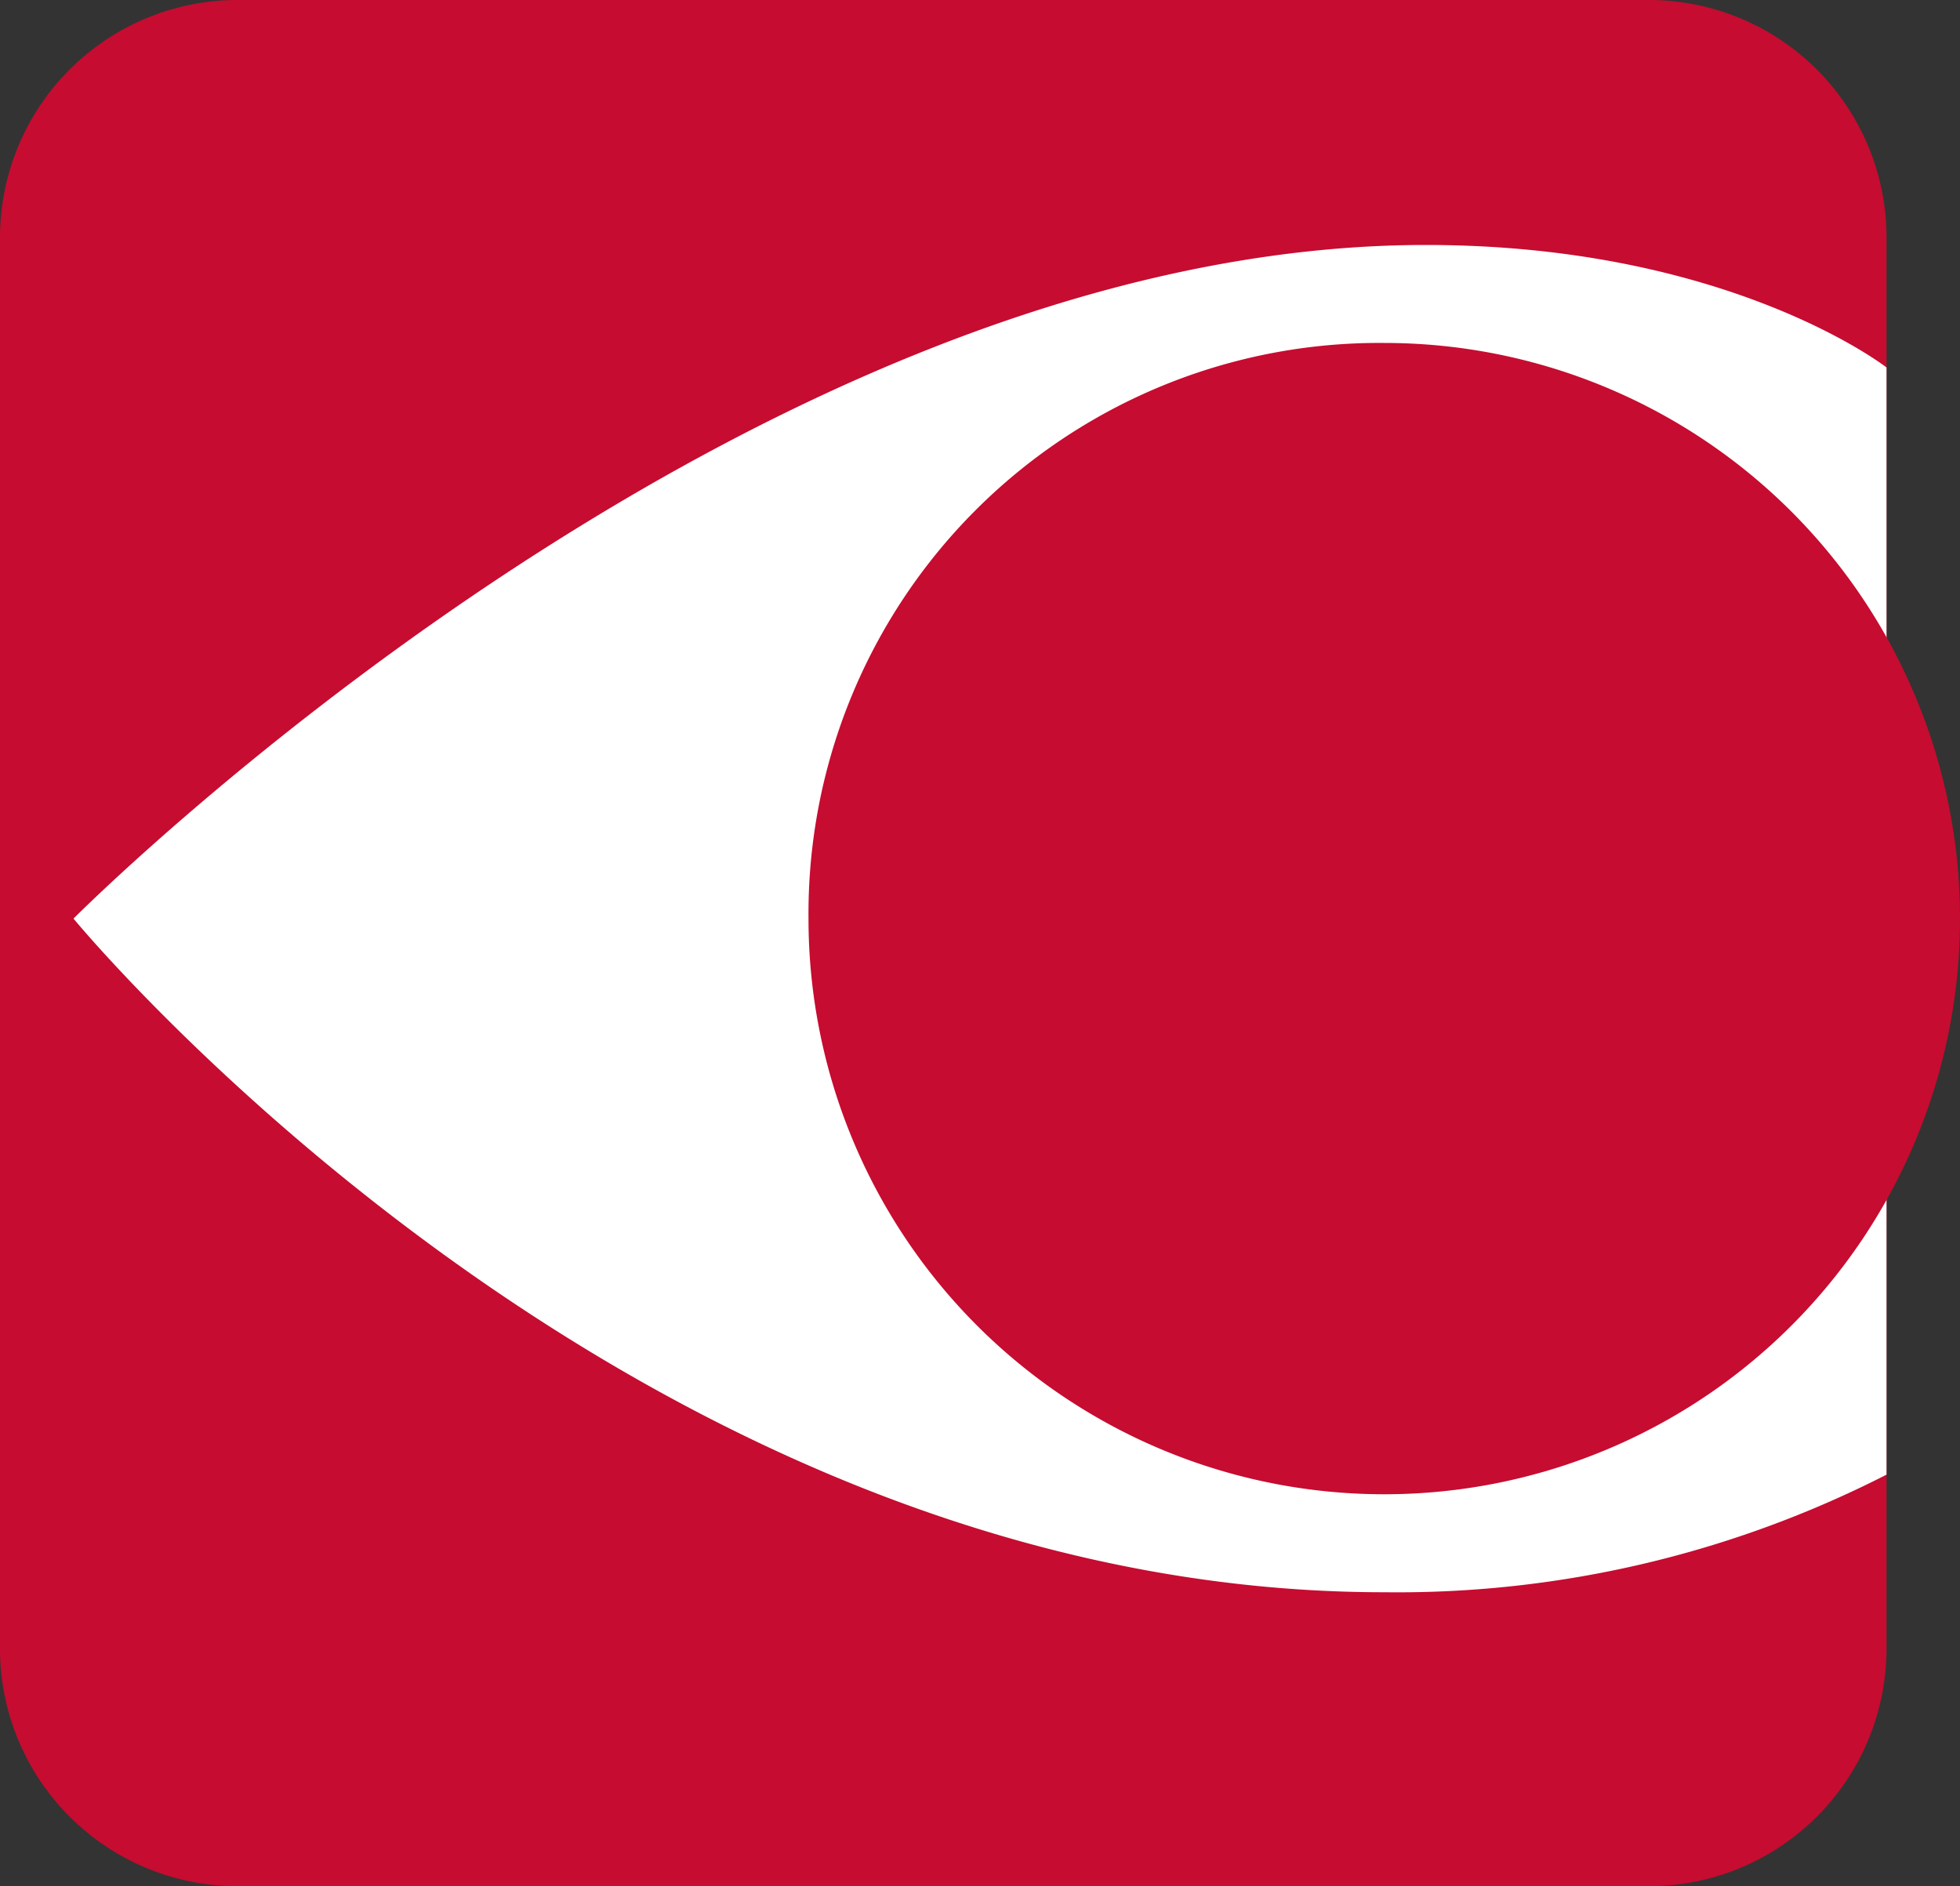 <svg xmlns="http://www.w3.org/2000/svg" width="80" height="77" viewBox="0 0 80 77">
  <rect x="0" y="0" width="80" height="77" fill="#333333" stroke="none"/>
  <title>FR14-80x77</title>
  <g>
    <path d="M77,67.4A9.7,9.7,0,0,1,67.4,77H9.6A9.7,9.7,0,0,1,0,67.4V9.6A9.7,9.7,0,0,1,9.6,0H67.4A9.7,9.7,0,0,1,77,9.6Z" fill="#c60c30"/>
    <path d="M58.2,10C30.3,10,3,37.5,3,37.5S25.6,65,56.5,65A43.9,43.9,0,0,0,77,60.2V15S70.6,10,58.2,10Z" fill="#fff"/>
    <path d="M56.5,14A23.5,23.5,0,1,1,33,37.5,23.3,23.3,0,0,1,56.5,14Z" fill="#c60c30"/>
  </g>
</svg>
